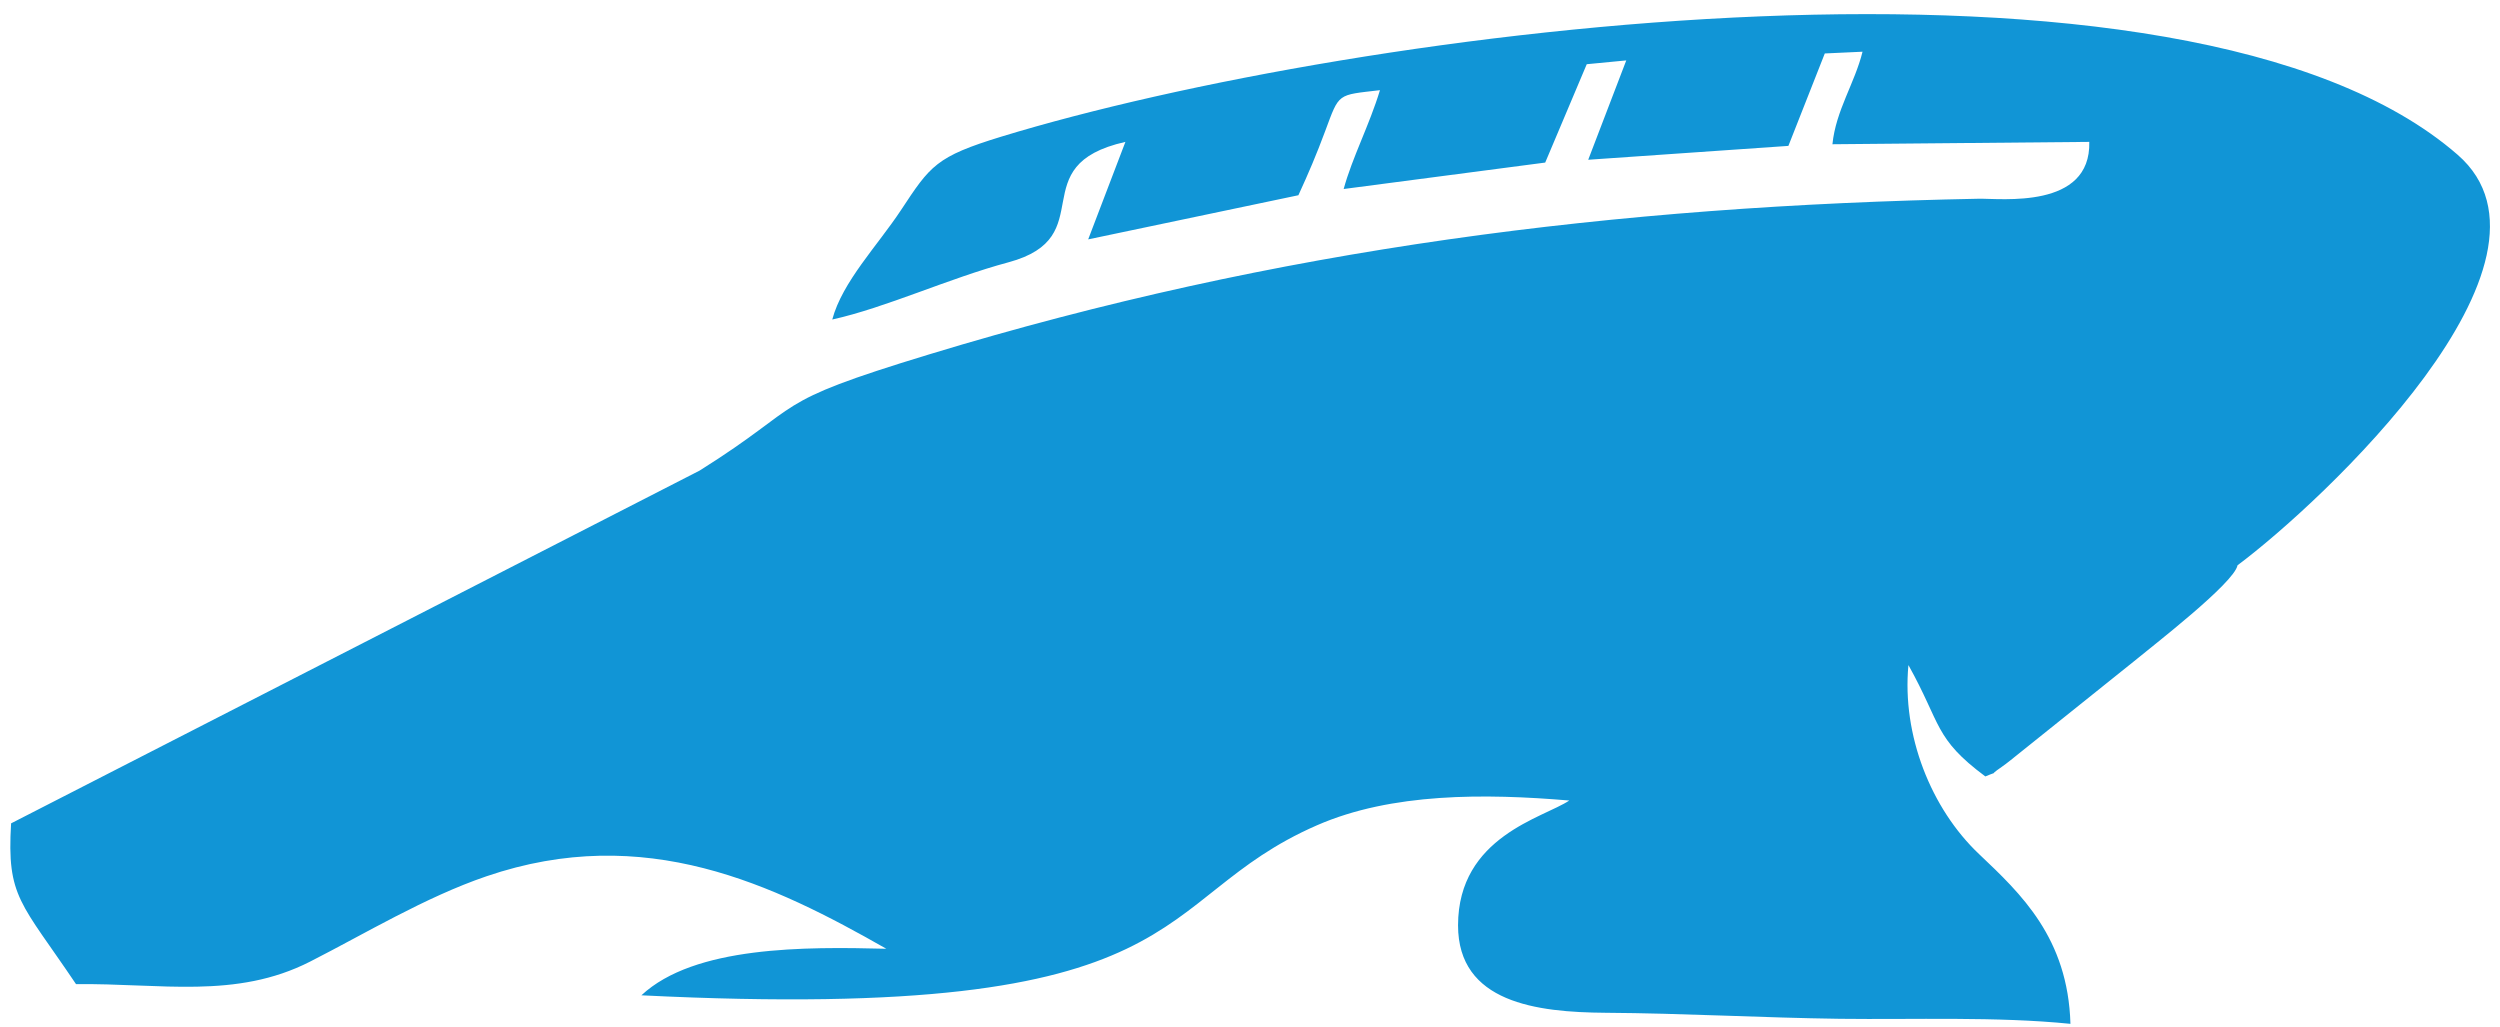 <svg width="73" height="30" viewBox="0 0 73 30" fill="none" xmlns="http://www.w3.org/2000/svg">
<path fill-rule="evenodd" clip-rule="evenodd" d="M65.336 16.506C67.767 14.695 75.339 7.633 71.764 4.52C63.824 -2.397 39.573 0.834 29.242 3.989C27.328 4.574 27.168 4.834 26.307 6.138C25.622 7.174 24.595 8.231 24.302 9.33C25.872 8.982 27.702 8.128 29.444 7.66C32.185 6.923 29.818 4.828 32.862 4.143L31.775 6.99L37.913 5.701C38.212 5.051 38.438 4.52 38.695 3.829C39.114 2.703 39.036 2.781 40.295 2.633C39.984 3.657 39.486 4.599 39.235 5.519L45.12 4.747L46.333 1.875L47.487 1.764L46.376 4.665L52.221 4.26L53.284 1.561L54.386 1.51C54.159 2.431 53.607 3.222 53.507 4.212L61.007 4.143C61.058 6.12 58.428 5.791 57.776 5.803C47.155 6.009 37.306 7.252 27.125 10.35C22.343 11.805 23.614 11.742 20.429 13.741L0.324 24.042C0.194 26.21 0.605 26.337 2.22 28.737C4.686 28.707 6.887 29.184 9.055 28.079C10.64 27.273 12.422 26.195 14.203 25.588C18.834 24.006 22.59 25.83 25.881 27.704C23.517 27.644 20.278 27.617 18.729 29.063C35.211 29.881 33.429 26.288 38.459 24.097C40.639 23.146 43.35 23.167 45.823 23.375C45.077 23.879 42.578 24.42 42.575 27.019C42.575 29.281 44.878 29.558 46.877 29.573C49.162 29.588 51.439 29.718 53.718 29.749C55.88 29.776 58.31 29.679 60.457 29.896C60.385 27.387 59.011 26.098 57.788 24.939C56.387 23.613 55.533 21.464 55.726 19.42C56.695 21.156 56.469 21.554 57.972 22.672C58.462 22.466 57.975 22.72 58.449 22.394C58.606 22.288 58.83 22.098 58.966 21.992L62.296 19.323C62.854 18.861 65.24 17.023 65.336 16.506Z" fill="#1195D6"/>
</svg>
